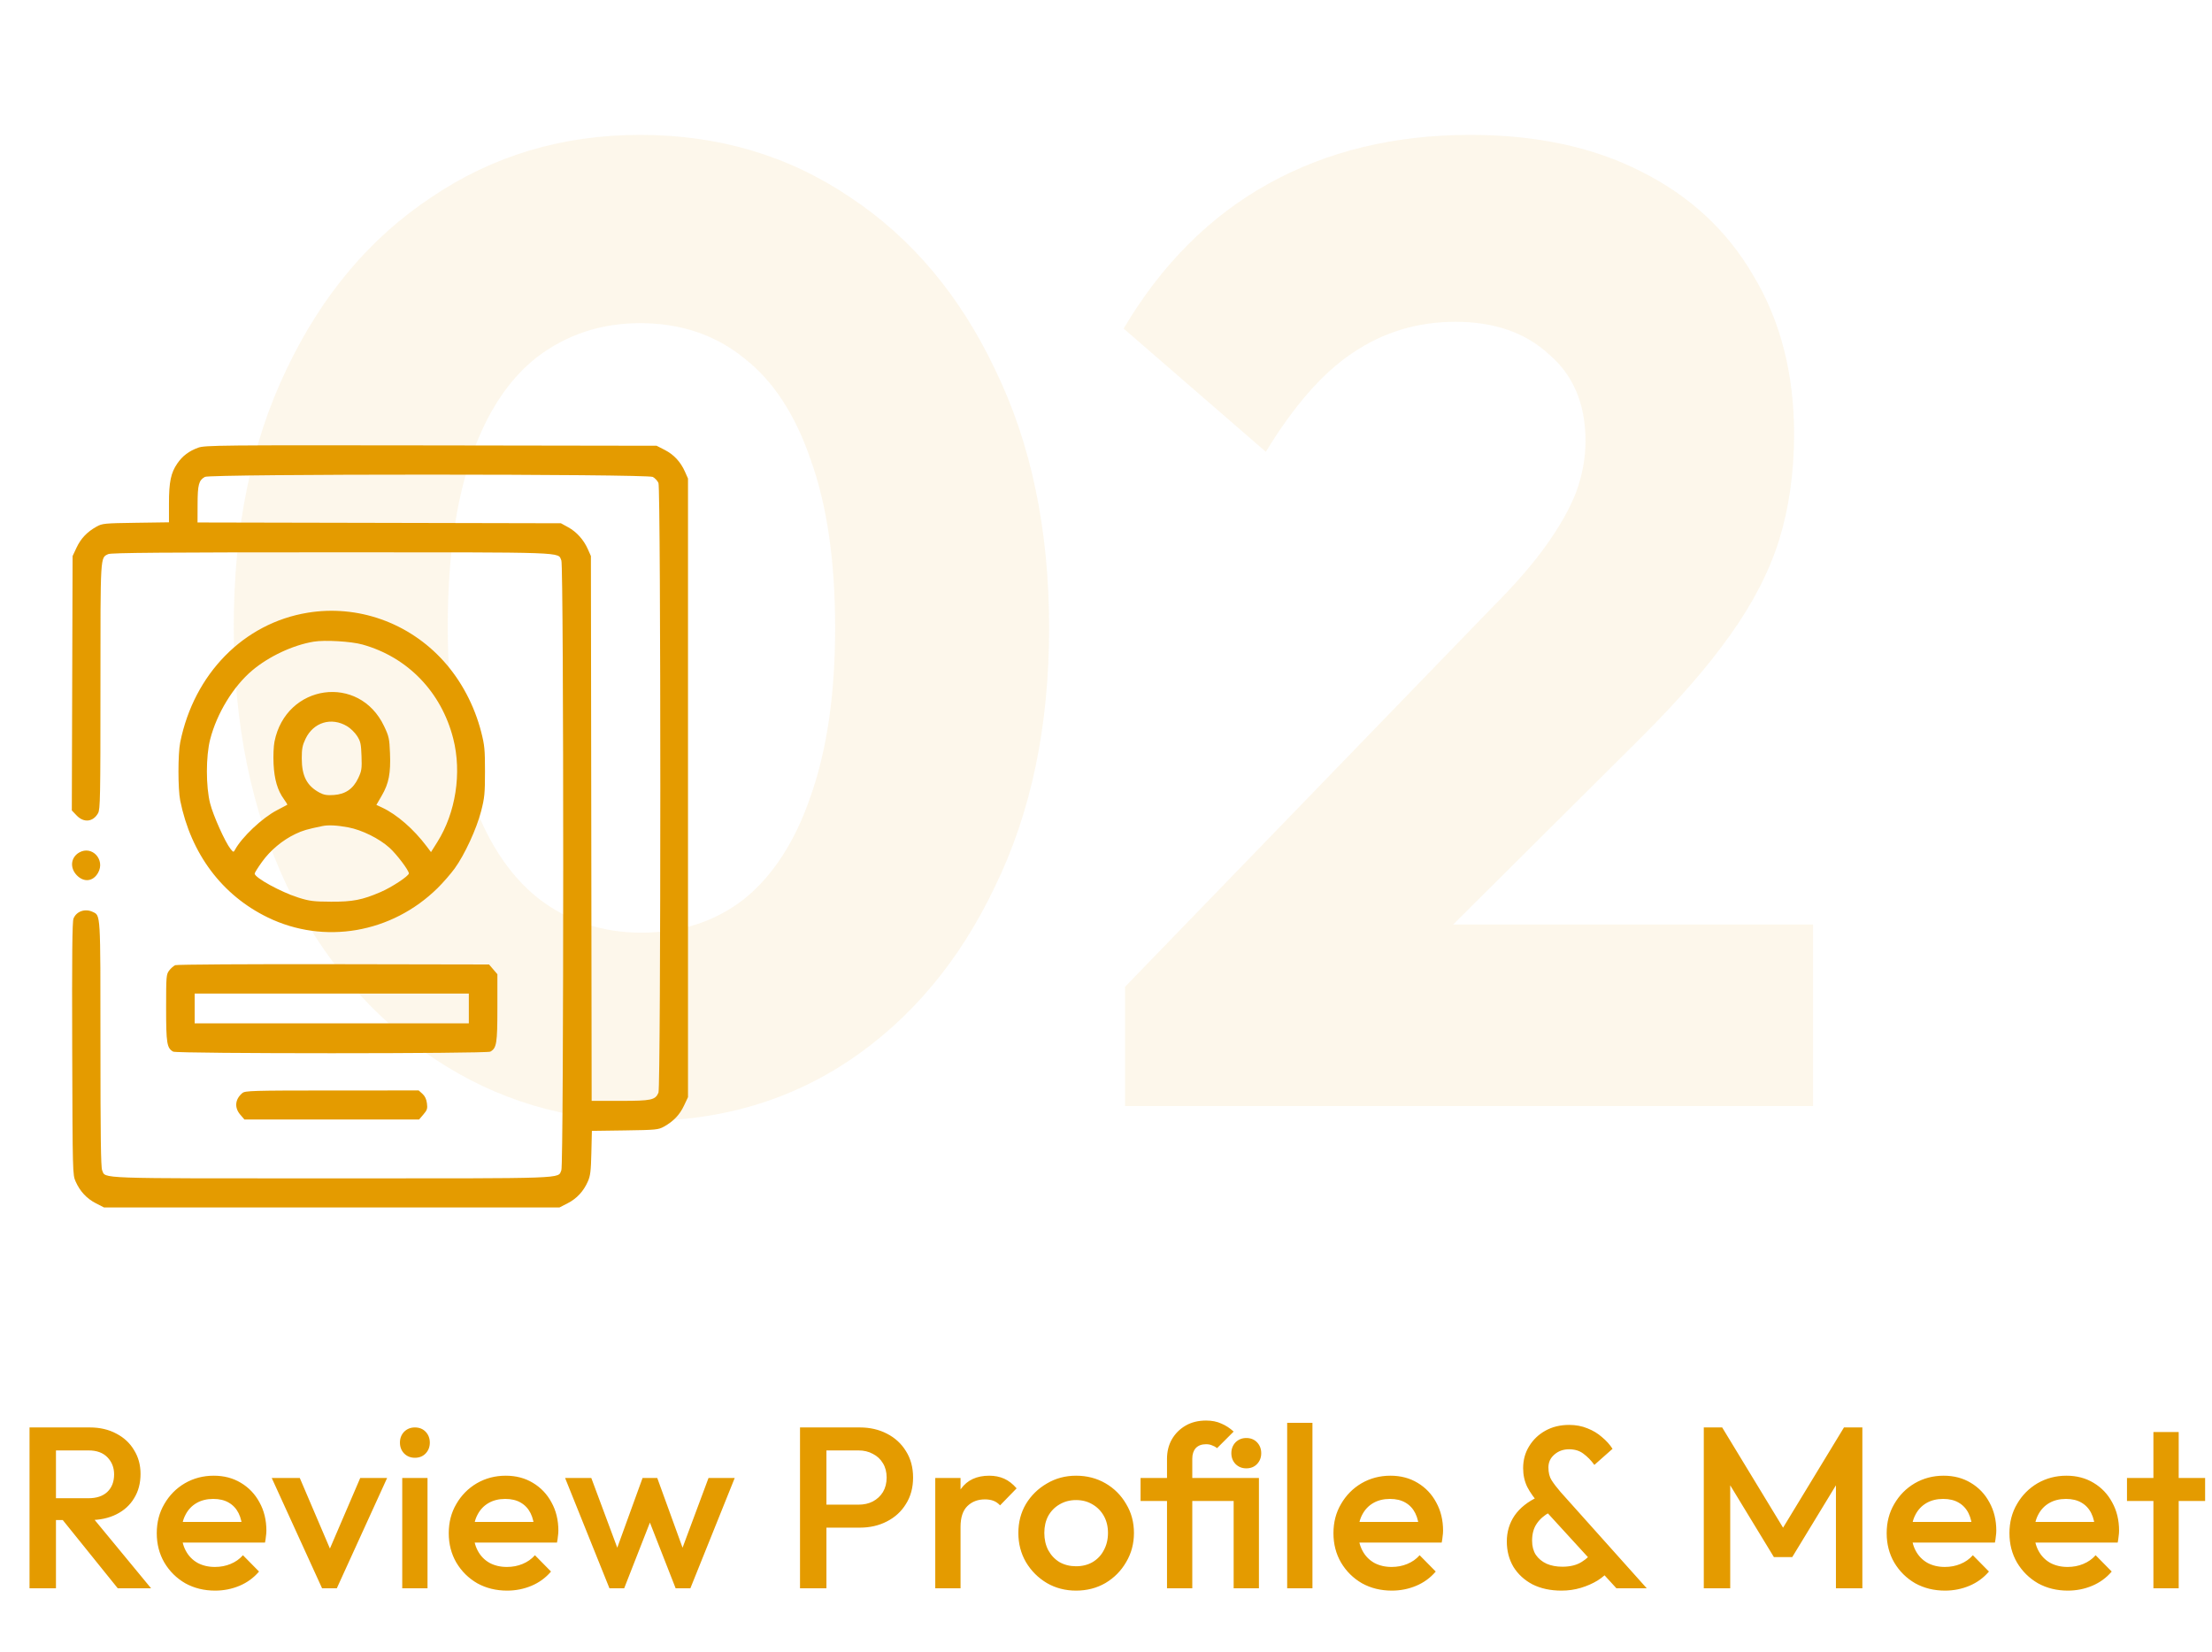<svg width="154" height="115" viewBox="0 0 154 115" fill="none" xmlns="http://www.w3.org/2000/svg">
<path d="M44.752 78.037C39.408 78.037 34.568 76.591 30.23 73.7C25.892 70.808 22.466 66.785 19.952 61.63C17.5 56.412 16.274 50.409 16.274 43.619C16.274 36.767 17.5 30.795 19.952 25.703C22.404 20.548 25.767 16.556 30.041 13.727C34.316 10.836 39.157 9.39 44.563 9.39C50.032 9.39 54.904 10.836 59.179 13.727C63.454 16.556 66.817 20.548 69.269 25.703C71.783 30.858 73.04 36.861 73.04 43.714C73.04 50.566 71.783 56.569 69.269 61.724C66.817 66.879 63.454 70.902 59.179 73.794C54.967 76.623 50.158 78.037 44.752 78.037ZM44.657 64.93C47.423 64.93 49.812 64.144 51.824 62.573C53.836 60.938 55.376 58.549 56.444 55.406C57.576 52.2 58.142 48.303 58.142 43.714C58.142 39.062 57.576 35.164 56.444 32.021C55.376 28.878 53.836 26.52 51.824 24.949C49.812 23.314 47.392 22.497 44.563 22.497C41.86 22.497 39.471 23.283 37.397 24.854C35.385 26.426 33.845 28.783 32.776 31.927C31.707 35.07 31.173 38.967 31.173 43.619C31.173 48.271 31.707 52.169 32.776 55.312C33.845 58.455 35.385 60.844 37.397 62.478C39.471 64.113 41.891 64.93 44.657 64.93ZM78.323 68.702L103.877 42.299C105.448 40.727 106.706 39.282 107.648 37.962C108.591 36.641 109.283 35.416 109.723 34.284C110.163 33.09 110.383 31.895 110.383 30.701C110.383 28.123 109.534 26.112 107.837 24.666C106.203 23.157 104.034 22.403 101.331 22.403C98.69 22.403 96.302 23.126 94.164 24.572C92.09 25.954 90.078 28.249 88.129 31.455L78.228 22.874C80.868 18.411 84.232 15.048 88.318 12.784C92.404 10.521 97.087 9.39 102.368 9.39C106.957 9.39 110.917 10.239 114.249 11.936C117.644 13.633 120.253 16.053 122.076 19.197C123.962 22.34 124.905 26.017 124.905 30.229C124.905 32.87 124.559 35.321 123.867 37.584C123.176 39.785 122.044 41.985 120.473 44.185C118.964 46.322 116.921 48.68 114.343 51.257L96.616 68.891L78.323 68.702ZM78.323 77V68.702L90.864 64.364H126.225V77H78.323Z" fill="#E49B00" fill-opacity="0.08"/>
<path d="M3.32 105.822V104.302H6.152C6.717 104.302 7.155 104.158 7.464 103.87C7.784 103.572 7.944 103.161 7.944 102.638C7.944 102.169 7.789 101.774 7.48 101.454C7.171 101.134 6.733 100.974 6.168 100.974H3.32V99.374H6.248C6.952 99.374 7.571 99.518 8.104 99.806C8.637 100.084 9.048 100.468 9.336 100.958C9.635 101.438 9.784 101.988 9.784 102.606C9.784 103.257 9.635 103.822 9.336 104.302C9.048 104.782 8.637 105.156 8.104 105.422C7.571 105.689 6.952 105.822 6.248 105.822H3.32ZM2.056 110.574L2.056 99.374H3.896L3.896 110.574H2.056ZM8.2 110.574L4.28 105.71L5.992 105.086L10.52 110.574H8.2ZM14.978 110.734C14.21 110.734 13.516 110.564 12.898 110.222C12.29 109.87 11.804 109.39 11.442 108.782C11.09 108.174 10.914 107.492 10.914 106.734C10.914 105.977 11.09 105.3 11.442 104.702C11.794 104.094 12.268 103.614 12.866 103.262C13.474 102.91 14.146 102.734 14.882 102.734C15.596 102.734 16.226 102.9 16.77 103.23C17.324 103.561 17.756 104.014 18.066 104.59C18.386 105.166 18.546 105.822 18.546 106.558C18.546 106.686 18.535 106.82 18.514 106.958C18.503 107.086 18.482 107.23 18.45 107.39H12.146V105.95H17.538L16.882 106.526C16.86 106.057 16.77 105.662 16.61 105.342C16.45 105.022 16.22 104.777 15.922 104.606C15.634 104.436 15.276 104.35 14.85 104.35C14.402 104.35 14.012 104.446 13.682 104.638C13.351 104.83 13.095 105.102 12.914 105.454C12.732 105.796 12.642 106.206 12.642 106.686C12.642 107.166 12.738 107.588 12.93 107.95C13.122 108.313 13.394 108.596 13.746 108.798C14.098 108.99 14.503 109.086 14.962 109.086C15.356 109.086 15.719 109.017 16.05 108.878C16.391 108.74 16.679 108.537 16.914 108.27L18.034 109.406C17.66 109.844 17.207 110.174 16.674 110.398C16.14 110.622 15.575 110.734 14.978 110.734ZM22.424 110.574L18.919 102.894H20.872L23.544 109.15H22.392L25.079 102.894H26.951L23.448 110.574H22.424ZM28.004 110.574L28.004 102.894H29.764L29.764 110.574H28.004ZM28.884 101.486C28.585 101.486 28.334 101.385 28.132 101.182C27.94 100.98 27.844 100.729 27.844 100.43C27.844 100.132 27.94 99.881 28.132 99.678C28.334 99.476 28.585 99.374 28.884 99.374C29.193 99.374 29.444 99.476 29.636 99.678C29.828 99.881 29.924 100.132 29.924 100.43C29.924 100.729 29.828 100.98 29.636 101.182C29.444 101.385 29.193 101.486 28.884 101.486ZM35.306 110.734C34.538 110.734 33.844 110.564 33.226 110.222C32.618 109.87 32.132 109.39 31.77 108.782C31.418 108.174 31.242 107.492 31.242 106.734C31.242 105.977 31.418 105.3 31.77 104.702C32.122 104.094 32.596 103.614 33.194 103.262C33.802 102.91 34.474 102.734 35.21 102.734C35.924 102.734 36.554 102.9 37.098 103.23C37.652 103.561 38.084 104.014 38.394 104.59C38.714 105.166 38.874 105.822 38.874 106.558C38.874 106.686 38.863 106.82 38.842 106.958C38.831 107.086 38.81 107.23 38.778 107.39H32.474V105.95H37.866L37.21 106.526C37.188 106.057 37.098 105.662 36.938 105.342C36.778 105.022 36.548 104.777 36.25 104.606C35.962 104.436 35.604 104.35 35.178 104.35C34.73 104.35 34.34 104.446 34.01 104.638C33.679 104.83 33.423 105.102 33.242 105.454C33.06 105.796 32.97 106.206 32.97 106.686C32.97 107.166 33.066 107.588 33.258 107.95C33.45 108.313 33.722 108.596 34.074 108.798C34.426 108.99 34.831 109.086 35.29 109.086C35.684 109.086 36.047 109.017 36.378 108.878C36.719 108.74 37.007 108.537 37.242 108.27L38.362 109.406C37.988 109.844 37.535 110.174 37.002 110.398C36.468 110.622 35.903 110.734 35.306 110.734ZM42.431 110.574L39.343 102.894H41.167L43.247 108.478L42.703 108.494L44.735 102.894H45.759L47.791 108.494L47.247 108.478L49.327 102.894L51.151 102.894L48.063 110.574H47.039L44.959 105.262H45.535L43.455 110.574H42.431ZM56.961 106.35V104.75H59.761C60.145 104.75 60.48 104.676 60.769 104.526C61.067 104.366 61.302 104.148 61.472 103.87C61.643 103.582 61.728 103.246 61.728 102.862C61.728 102.478 61.643 102.148 61.472 101.87C61.302 101.582 61.067 101.364 60.769 101.214C60.48 101.054 60.145 100.974 59.761 100.974H56.961V99.374H59.856C60.56 99.374 61.19 99.518 61.745 99.806C62.31 100.094 62.752 100.5 63.072 101.022C63.403 101.545 63.569 102.158 63.569 102.862C63.569 103.566 63.403 104.18 63.072 104.702C62.752 105.225 62.31 105.63 61.745 105.918C61.19 106.206 60.56 106.35 59.856 106.35H56.961ZM55.697 110.574V99.374H57.536V110.574L55.697 110.574ZM65.113 110.574V102.894H66.873V110.574H65.113ZM66.873 106.302L66.265 105.998C66.265 105.028 66.478 104.244 66.905 103.646C67.342 103.038 67.998 102.734 68.873 102.734C69.257 102.734 69.603 102.804 69.913 102.942C70.222 103.081 70.51 103.305 70.777 103.614L69.625 104.798C69.486 104.649 69.331 104.542 69.161 104.478C68.99 104.414 68.793 104.382 68.569 104.382C68.078 104.382 67.673 104.537 67.353 104.846C67.033 105.156 66.873 105.641 66.873 106.302ZM74.914 110.734C74.167 110.734 73.49 110.558 72.882 110.206C72.274 109.844 71.789 109.358 71.426 108.75C71.074 108.142 70.898 107.465 70.898 106.718C70.898 105.972 71.074 105.3 71.426 104.702C71.789 104.105 72.274 103.63 72.882 103.278C73.49 102.916 74.167 102.734 74.914 102.734C75.671 102.734 76.354 102.91 76.962 103.262C77.57 103.614 78.05 104.094 78.402 104.702C78.765 105.3 78.946 105.972 78.946 106.718C78.946 107.465 78.765 108.142 78.402 108.75C78.05 109.358 77.57 109.844 76.962 110.206C76.354 110.558 75.671 110.734 74.914 110.734ZM74.914 109.038C75.351 109.038 75.735 108.942 76.066 108.75C76.407 108.548 76.669 108.27 76.85 107.918C77.042 107.566 77.138 107.166 77.138 106.718C77.138 106.27 77.042 105.876 76.85 105.534C76.658 105.193 76.397 104.926 76.066 104.734C75.735 104.532 75.351 104.43 74.914 104.43C74.487 104.43 74.103 104.532 73.762 104.734C73.431 104.926 73.17 105.193 72.978 105.534C72.797 105.876 72.706 106.27 72.706 106.718C72.706 107.166 72.797 107.566 72.978 107.918C73.17 108.27 73.431 108.548 73.762 108.75C74.103 108.942 74.487 109.038 74.914 109.038ZM81.247 110.574V101.566C81.247 101.054 81.359 100.601 81.583 100.206C81.817 99.801 82.138 99.481 82.543 99.246C82.948 99.012 83.423 98.894 83.967 98.894C84.372 98.894 84.724 98.964 85.023 99.102C85.332 99.23 85.62 99.417 85.887 99.662L84.735 100.814C84.628 100.729 84.511 100.665 84.383 100.622C84.266 100.569 84.127 100.542 83.967 100.542C83.657 100.542 83.418 100.633 83.247 100.814C83.087 100.996 83.007 101.241 83.007 101.55V110.574H81.247ZM79.407 104.494V102.894H86.895V104.494H79.407ZM85.887 110.574V102.894H87.647V110.574H85.887ZM86.767 102.222C86.468 102.222 86.218 102.121 86.015 101.918C85.823 101.716 85.727 101.465 85.727 101.166C85.727 100.868 85.823 100.617 86.015 100.414C86.218 100.212 86.468 100.11 86.767 100.11C87.076 100.11 87.327 100.212 87.519 100.414C87.711 100.617 87.807 100.868 87.807 101.166C87.807 101.465 87.711 101.716 87.519 101.918C87.327 102.121 87.076 102.222 86.767 102.222ZM89.613 110.574V99.054H91.373V110.574H89.613ZM96.9 110.734C96.132 110.734 95.438 110.564 94.82 110.222C94.212 109.87 93.726 109.39 93.364 108.782C93.011 108.174 92.835 107.492 92.835 106.734C92.835 105.977 93.011 105.3 93.364 104.702C93.716 104.094 94.19 103.614 94.787 103.262C95.395 102.91 96.067 102.734 96.803 102.734C97.518 102.734 98.147 102.9 98.692 103.23C99.246 103.561 99.678 104.014 99.987 104.59C100.307 105.166 100.467 105.822 100.467 106.558C100.467 106.686 100.457 106.82 100.435 106.958C100.425 107.086 100.403 107.23 100.371 107.39H94.067V105.95H99.46L98.803 106.526C98.782 106.057 98.692 105.662 98.531 105.342C98.371 105.022 98.142 104.777 97.844 104.606C97.555 104.436 97.198 104.35 96.772 104.35C96.323 104.35 95.934 104.446 95.603 104.638C95.273 104.83 95.017 105.102 94.835 105.454C94.654 105.796 94.564 106.206 94.564 106.686C94.564 107.166 94.659 107.588 94.852 107.95C95.043 108.313 95.316 108.596 95.668 108.798C96.019 108.99 96.425 109.086 96.883 109.086C97.278 109.086 97.641 109.017 97.972 108.878C98.313 108.74 98.601 108.537 98.835 108.27L99.956 109.406C99.582 109.844 99.129 110.174 98.596 110.398C98.062 110.622 97.497 110.734 96.9 110.734ZM112.537 110.574L107.225 104.766C106.831 104.329 106.532 103.913 106.329 103.518C106.137 103.124 106.041 102.686 106.041 102.206C106.041 101.641 106.18 101.134 106.457 100.686C106.735 100.228 107.113 99.865 107.593 99.598C108.073 99.332 108.623 99.198 109.241 99.198C109.711 99.198 110.137 99.278 110.521 99.438C110.905 99.588 111.241 99.79 111.529 100.046C111.828 100.292 112.073 100.564 112.265 100.862L111.001 101.982C110.767 101.662 110.511 101.401 110.233 101.198C109.967 100.996 109.636 100.894 109.241 100.894C108.836 100.894 108.495 101.017 108.217 101.262C107.94 101.497 107.801 101.796 107.801 102.158C107.801 102.521 107.876 102.82 108.025 103.054C108.175 103.289 108.383 103.561 108.649 103.87L114.649 110.574H112.537ZM108.713 110.734C107.945 110.734 107.273 110.59 106.697 110.302C106.132 110.004 105.689 109.598 105.369 109.086C105.06 108.564 104.905 107.972 104.905 107.31C104.905 106.638 105.087 106.036 105.449 105.502C105.823 104.969 106.367 104.537 107.081 104.206L107.897 105.278C107.503 105.492 107.199 105.758 106.985 106.078C106.772 106.388 106.665 106.782 106.665 107.262C106.665 107.646 106.751 107.972 106.921 108.238C107.103 108.505 107.353 108.713 107.673 108.862C107.993 109.001 108.361 109.07 108.777 109.07C109.321 109.07 109.769 108.958 110.121 108.734C110.484 108.51 110.756 108.244 110.937 107.934L112.089 109.278C111.865 109.556 111.577 109.806 111.225 110.03C110.873 110.244 110.484 110.414 110.057 110.542C109.631 110.67 109.183 110.734 108.713 110.734ZM118.618 110.574V99.374H119.898L124.554 107.038H123.722L128.378 99.374H129.658V110.574H127.818V102.606L128.234 102.718L124.778 108.398H123.498L120.042 102.718L120.458 102.606V110.574H118.618ZM135.415 110.734C134.647 110.734 133.954 110.564 133.335 110.222C132.727 109.87 132.242 109.39 131.879 108.782C131.527 108.174 131.351 107.492 131.351 106.734C131.351 105.977 131.527 105.3 131.879 104.702C132.231 104.094 132.706 103.614 133.303 103.262C133.911 102.91 134.583 102.734 135.319 102.734C136.034 102.734 136.663 102.9 137.207 103.23C137.762 103.561 138.194 104.014 138.503 104.59C138.823 105.166 138.983 105.822 138.983 106.558C138.983 106.686 138.972 106.82 138.951 106.958C138.94 107.086 138.919 107.23 138.887 107.39H132.583V105.95H137.975L137.319 106.526C137.298 106.057 137.207 105.662 137.047 105.342C136.887 105.022 136.658 104.777 136.359 104.606C136.071 104.436 135.714 104.35 135.287 104.35C134.839 104.35 134.45 104.446 134.119 104.638C133.788 104.83 133.532 105.102 133.351 105.454C133.17 105.796 133.079 106.206 133.079 106.686C133.079 107.166 133.175 107.588 133.367 107.95C133.559 108.313 133.831 108.596 134.183 108.798C134.535 108.99 134.94 109.086 135.399 109.086C135.794 109.086 136.156 109.017 136.487 108.878C136.828 108.74 137.116 108.537 137.351 108.27L138.471 109.406C138.098 109.844 137.644 110.174 137.111 110.398C136.578 110.622 136.012 110.734 135.415 110.734ZM143.962 110.734C143.194 110.734 142.501 110.564 141.882 110.222C141.274 109.87 140.789 109.39 140.426 108.782C140.074 108.174 139.898 107.492 139.898 106.734C139.898 105.977 140.074 105.3 140.426 104.702C140.778 104.094 141.253 103.614 141.85 103.262C142.458 102.91 143.13 102.734 143.866 102.734C144.581 102.734 145.21 102.9 145.754 103.23C146.309 103.561 146.741 104.014 147.05 104.59C147.37 105.166 147.53 105.822 147.53 106.558C147.53 106.686 147.519 106.82 147.498 106.958C147.487 107.086 147.466 107.23 147.434 107.39H141.13V105.95H146.522L145.866 106.526C145.845 106.057 145.754 105.662 145.594 105.342C145.434 105.022 145.205 104.777 144.906 104.606C144.618 104.436 144.261 104.35 143.834 104.35C143.386 104.35 142.997 104.446 142.666 104.638C142.335 104.83 142.079 105.102 141.898 105.454C141.717 105.796 141.626 106.206 141.626 106.686C141.626 107.166 141.722 107.588 141.914 107.95C142.106 108.313 142.378 108.596 142.73 108.798C143.082 108.99 143.487 109.086 143.946 109.086C144.341 109.086 144.703 109.017 145.034 108.878C145.375 108.74 145.663 108.537 145.898 108.27L147.018 109.406C146.645 109.844 146.191 110.174 145.658 110.398C145.125 110.622 144.559 110.734 143.962 110.734ZM149.921 110.574V99.694H151.681V110.574H149.921ZM148.081 104.494V102.894H153.521V104.494H148.081Z" fill="#E49B00"/>
<path fill-rule="evenodd" clip-rule="evenodd" d="M13.8 31.166C13.158 31.399 12.714 31.732 12.351 32.256C11.898 32.908 11.764 33.544 11.764 35.039V36.362L9.453 36.395C7.277 36.426 7.117 36.441 6.722 36.662C6.064 37.029 5.632 37.482 5.331 38.121L5.054 38.711L5.027 47.565L5 56.42L5.34 56.775C5.838 57.295 6.48 57.225 6.827 56.612C6.978 56.346 6.993 55.562 6.993 47.796C6.993 38.539 6.975 38.843 7.536 38.575C7.735 38.481 11.449 38.451 23.106 38.451C39.752 38.451 38.82 38.418 39.082 39.019C39.254 39.414 39.254 81.073 39.082 81.468C38.819 82.069 39.753 82.035 23.097 82.035C6.44 82.035 7.374 82.069 7.111 81.468C7.022 81.264 6.993 79.062 6.993 72.686C6.993 63.446 7.01 63.748 6.449 63.481C5.924 63.231 5.316 63.444 5.116 63.95C5.03 64.165 5.007 66.523 5.027 73.008C5.054 81.674 5.057 81.781 5.263 82.248C5.569 82.939 6.036 83.442 6.676 83.769L7.241 84.059H23.097H38.952L39.517 83.769C40.158 83.441 40.625 82.937 40.928 82.248C41.102 81.854 41.141 81.525 41.171 80.252L41.207 78.728L43.509 78.696C45.676 78.665 45.836 78.649 46.231 78.429C46.889 78.061 47.321 77.609 47.621 76.969L47.899 76.38V54.847V33.315L47.689 32.842C47.383 32.152 46.916 31.649 46.277 31.321L45.712 31.032L30.005 31.008C15.296 30.987 14.267 30.997 13.8 31.166ZM45.449 33.203C45.6 33.284 45.776 33.473 45.842 33.623C46.014 34.018 46.014 75.677 45.842 76.072C45.619 76.582 45.351 76.639 43.183 76.639H41.191L41.165 57.675L41.139 38.711L40.93 38.239C40.636 37.576 40.149 37.032 39.557 36.706L39.051 36.428L26.402 36.4L13.752 36.373L13.756 35.103C13.759 33.743 13.839 33.444 14.26 33.2C14.628 32.987 45.054 32.99 45.449 33.203ZM21.407 42.658C16.964 43.391 13.509 46.91 12.546 51.682C12.384 52.485 12.384 54.926 12.546 55.729C13.294 59.437 15.454 62.321 18.642 63.869C22.575 65.779 27.275 64.967 30.464 61.827C30.845 61.452 31.38 60.837 31.654 60.461C32.348 59.507 33.184 57.694 33.5 56.456C33.736 55.531 33.765 55.232 33.765 53.706C33.765 52.188 33.736 51.878 33.506 50.979C33.029 49.113 32.112 47.383 30.876 46.015C28.46 43.342 24.903 42.081 21.407 42.658ZM25.234 44.87C28.386 45.749 30.73 48.179 31.555 51.421C32.161 53.803 31.732 56.58 30.441 58.63L30.006 59.32L29.709 58.926C28.796 57.714 27.634 56.703 26.602 56.22L26.204 56.034L26.584 55.379C27.071 54.537 27.207 53.835 27.152 52.442C27.111 51.415 27.08 51.27 26.741 50.554C25.008 46.893 19.91 47.612 19.11 51.63C19.046 51.951 19.018 52.63 19.046 53.187C19.099 54.267 19.324 55.029 19.769 55.639C19.915 55.839 20.019 56.013 20 56.026C19.981 56.04 19.66 56.209 19.288 56.402C18.259 56.935 16.829 58.284 16.355 59.169C16.262 59.342 16.24 59.337 16.05 59.099C15.676 58.631 14.844 56.779 14.63 55.937C14.329 54.758 14.329 52.649 14.631 51.475C15.094 49.668 16.241 47.787 17.555 46.677C18.715 45.697 20.389 44.912 21.836 44.671C22.61 44.542 24.443 44.649 25.234 44.87ZM24.167 50.558C24.401 50.697 24.714 51.004 24.863 51.239C25.101 51.613 25.139 51.787 25.169 52.638C25.2 53.516 25.179 53.664 24.944 54.164C24.591 54.917 24.053 55.29 23.238 55.346C22.77 55.379 22.545 55.341 22.243 55.179C21.365 54.708 21.009 54.02 21.009 52.795C21.009 52.126 21.055 51.886 21.27 51.436C21.822 50.28 23.069 49.902 24.167 50.558ZM24.24 57.597C25.187 57.773 26.401 58.373 27.114 59.017C27.621 59.475 28.465 60.591 28.465 60.804C28.465 60.983 27.279 61.766 26.495 62.103C25.22 62.652 24.562 62.78 23.047 62.773C21.834 62.768 21.543 62.731 20.781 62.49C19.548 62.1 17.727 61.1 17.73 60.816C17.73 60.758 17.962 60.389 18.245 59.996C18.82 59.196 19.67 58.486 20.562 58.061C21.079 57.815 21.377 57.727 22.45 57.507C22.859 57.422 23.468 57.453 24.24 57.597ZM5.512 59.35C4.926 59.69 4.848 60.412 5.342 60.928C5.838 61.446 6.481 61.375 6.827 60.763C7.344 59.849 6.402 58.836 5.512 59.35ZM12.2 67.193C12.085 67.242 11.895 67.41 11.778 67.565C11.575 67.834 11.565 67.954 11.565 70.173C11.565 72.636 11.619 72.967 12.057 73.212C12.322 73.36 33.871 73.36 34.136 73.212C34.575 72.967 34.628 72.637 34.628 70.16V67.822L34.338 67.483L34.048 67.144L23.229 67.124C17.279 67.113 12.316 67.144 12.2 67.193ZM32.64 70.206V71.243H23.097H13.553V70.206V69.168H23.097H32.64V70.206ZM16.87 76.097C16.362 76.527 16.306 77.107 16.726 77.598L17.016 77.936H23.097H29.177L29.478 77.585C29.74 77.279 29.772 77.177 29.724 76.806C29.688 76.523 29.583 76.302 29.41 76.147L29.149 75.913L23.116 75.915C17.549 75.917 17.066 75.931 16.87 76.097Z" fill="#E49B00"/>
</svg>
